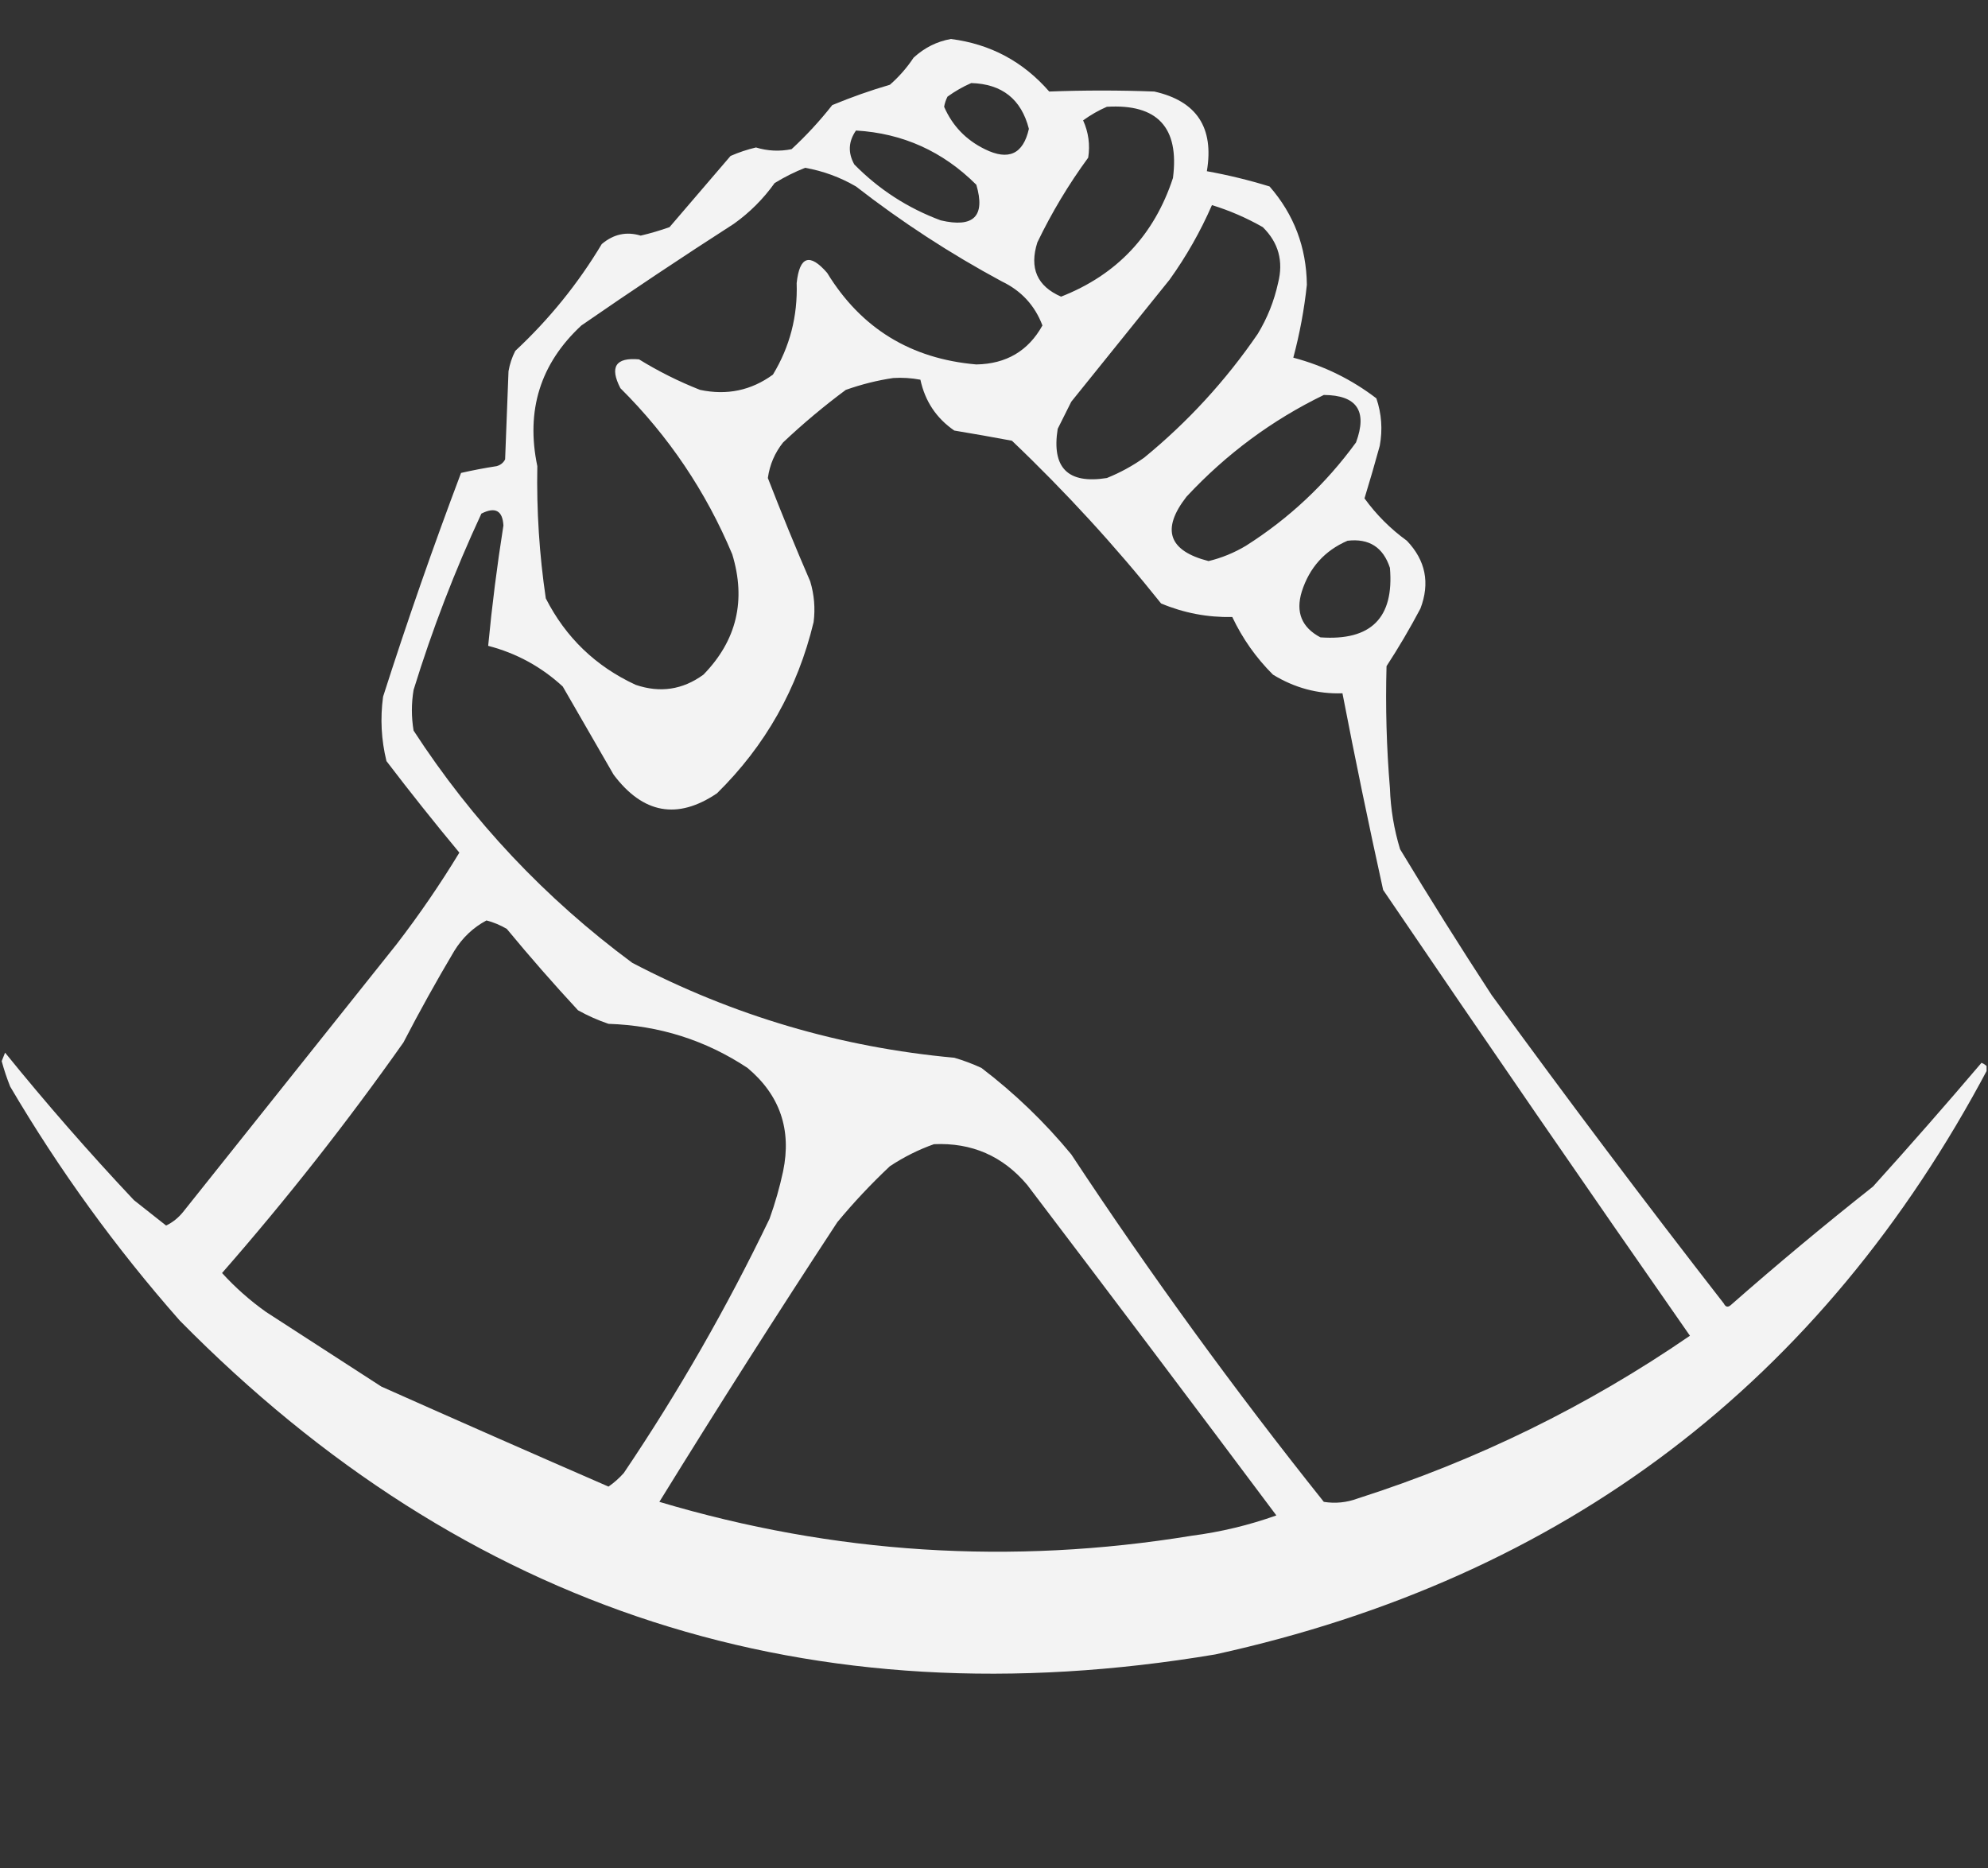 <svg width="298" height="280" viewBox="0 0 298 280" fill="none" xmlns="http://www.w3.org/2000/svg">
<rect x="0" y="0" width="298" height="280" fill="#333333" stroke="none"/>
<g clip-path="url(#clip0_6468_17548)">
<path opacity="0.941" fill-rule="evenodd" clip-rule="evenodd" d="M142.541 5.844C148.457 6.6 153.369 9.225 157.278 13.721C162.521 13.521 167.772 13.521 173.031 13.721C179.382 15.145 182.008 19.125 180.908 25.663C184.077 26.234 187.21 26.996 190.309 27.949C193.967 32.146 195.831 37.059 195.898 42.686C195.503 46.386 194.825 50.028 193.866 53.612C198.434 54.822 202.584 56.855 206.316 59.71C207.101 62.02 207.271 64.391 206.824 66.824C206.101 69.461 205.339 72.087 204.537 74.701C206.31 77.15 208.427 79.268 210.889 81.053C213.702 84 214.379 87.387 212.922 91.216C211.356 94.179 209.662 97.059 207.84 99.855C207.671 105.957 207.84 112.055 208.349 118.149C208.457 121.269 208.965 124.318 209.873 127.296C214.319 134.665 218.893 141.949 223.594 149.147C234.95 164.744 246.553 180.158 258.403 195.39C258.658 195.909 258.997 195.994 259.419 195.644C266.385 189.524 273.5 183.596 280.762 177.858C286.292 171.738 291.712 165.555 297.024 159.31C297.434 159.467 297.773 159.721 298.04 160.073C273.082 207.202 234.461 236.506 182.178 247.986C121.576 258.161 69.828 241.476 26.933 197.931C17.344 187.052 8.874 175.364 1.525 162.868C1.026 161.617 0.602 160.347 0.254 159.056C0.424 158.633 0.593 158.209 0.762 157.786C6.9 165.367 13.337 172.736 20.073 179.891C21.688 181.169 23.297 182.439 24.9 183.702C25.888 183.225 26.735 182.547 27.441 181.67C38.113 168.288 48.784 154.906 59.456 141.525C62.84 137.127 65.974 132.554 68.857 127.804C65.118 123.304 61.477 118.73 57.931 114.084C57.151 110.908 56.981 107.689 57.423 104.428C61.029 93.151 64.924 81.971 69.111 70.889C70.857 70.49 72.635 70.151 74.447 69.873C75.029 69.711 75.453 69.373 75.717 68.857C75.886 64.452 76.056 60.049 76.225 55.644C76.408 54.573 76.747 53.557 77.241 52.595C82.331 47.848 86.651 42.512 90.2 36.588C91.958 35.095 93.906 34.671 96.044 35.318C97.496 34.976 98.936 34.552 100.363 34.047C103.412 30.49 106.461 26.933 109.51 23.376C110.738 22.836 112.008 22.412 113.321 22.105C115.077 22.639 116.856 22.724 118.657 22.359C120.848 20.336 122.881 18.134 124.755 15.753C127.587 14.577 130.466 13.56 133.394 12.704C134.769 11.499 135.955 10.145 136.951 8.639C138.591 7.141 140.455 6.209 142.541 5.844ZM145.59 12.45C150.212 12.587 153.092 14.874 154.229 19.31C153.38 23.103 151.177 24.12 147.623 22.359C144.798 20.975 142.765 18.858 141.525 16.007C141.616 15.472 141.785 14.964 142.033 14.483C143.184 13.656 144.37 12.978 145.59 12.45ZM165.917 16.007C173.5 15.546 176.804 19.103 175.826 26.679C173.006 35.257 167.416 41.185 159.056 44.465C155.46 42.9 154.274 40.19 155.499 36.334C157.65 31.863 160.191 27.629 163.122 23.63C163.421 21.7 163.167 19.837 162.359 18.04C163.51 17.213 164.696 16.535 165.917 16.007ZM128.312 19.564C135.319 19.975 141.332 22.685 146.352 27.695C147.738 32.408 145.96 34.187 141.016 33.031C136.065 31.192 131.745 28.397 128.058 24.646C127.087 22.902 127.171 21.207 128.312 19.564ZM120.69 25.154C123.388 25.631 125.929 26.562 128.312 27.949C135.185 33.292 142.468 38.035 150.163 42.178C153.087 43.576 155.12 45.778 156.261 48.784C154.143 52.601 150.84 54.549 146.352 54.628C136.527 53.787 129.074 49.214 123.993 40.907C121.378 37.892 119.853 38.4 119.419 42.432C119.584 47.392 118.398 51.965 115.862 56.153C112.6 58.532 108.958 59.294 104.937 58.439C101.746 57.183 98.697 55.658 95.79 53.866C92.284 53.554 91.353 54.994 92.995 58.185C100.233 65.379 105.823 73.679 109.764 83.085C111.868 89.996 110.429 96.01 105.445 101.125C102.333 103.394 98.945 103.902 95.281 102.65C89.297 99.883 84.808 95.564 81.815 89.692C80.845 83.13 80.422 76.523 80.544 69.873C78.796 61.518 80.998 54.488 87.151 48.784C94.686 43.576 102.308 38.495 110.018 33.539C112.39 31.845 114.422 29.813 116.116 27.441C117.609 26.526 119.133 25.764 120.69 25.154ZM181.67 30.744C184.318 31.559 186.859 32.66 189.292 34.047C191.655 36.372 192.417 39.166 191.579 42.432C190.988 45.139 189.972 47.68 188.53 50.054C183.734 57.052 178.06 63.235 171.506 68.603C169.761 69.84 167.898 70.856 165.917 71.652C160.073 72.583 157.617 70.127 158.548 64.283C159.226 62.928 159.903 61.573 160.581 60.218C165.493 54.12 170.405 48.022 175.318 41.924C177.833 38.417 179.95 34.691 181.67 30.744ZM133.902 56.661C135.268 56.577 136.623 56.662 137.967 56.915C138.668 60.15 140.362 62.691 143.049 64.537C145.944 65.017 148.824 65.526 151.688 66.062C159.738 73.731 167.191 81.862 174.047 90.454C177.45 91.882 181.007 92.56 184.719 92.487C186.251 95.722 188.284 98.602 190.817 101.125C194.068 103.115 197.54 104.047 201.234 103.92C203.137 113.772 205.169 123.596 207.332 133.394C222.636 155.93 237.965 178.204 253.321 200.218C237.971 210.772 221.37 218.903 203.521 224.61C201.86 225.226 200.167 225.395 198.439 225.118C185.033 208.325 172.414 190.963 160.581 173.031C156.582 168.185 152.093 163.865 147.114 160.073C145.799 159.464 144.443 158.956 143.049 158.548C126.021 156.994 109.929 152.251 94.773 144.319C81.729 134.664 70.803 123.061 61.996 109.51C61.657 107.477 61.657 105.445 61.996 103.412C64.786 94.365 68.174 85.557 72.16 76.987C74.235 75.934 75.336 76.528 75.463 78.766C74.509 84.787 73.747 90.8 73.176 96.806C77.418 97.911 81.145 99.943 84.356 102.904C86.897 107.308 89.438 111.712 91.978 116.116C96.388 121.98 101.555 122.912 107.477 118.911C114.734 111.771 119.562 103.216 121.96 93.249C122.223 91.19 122.054 89.157 121.452 87.151C119.235 82.025 117.118 76.859 115.1 71.652C115.378 69.656 116.141 67.877 117.387 66.316C120.372 63.499 123.505 60.873 126.788 58.439C129.168 57.599 131.539 57.007 133.902 56.661ZM198.439 59.202C203.398 59.235 205.008 61.607 203.267 66.316C198.735 72.542 193.23 77.709 186.751 81.815C184.993 82.864 183.13 83.627 181.162 84.102C175.146 82.564 174.045 79.346 177.859 74.447C183.821 68.048 190.681 62.966 198.439 59.202ZM201.996 81.053C205.22 80.674 207.337 82.029 208.349 85.118C208.993 92.604 205.521 96.077 197.931 95.535C195.123 94.052 194.192 91.765 195.136 88.675C196.286 85.071 198.573 82.53 201.996 81.053ZM72.922 137.967C73.986 138.244 75.002 138.668 75.971 139.238C79.408 143.398 82.965 147.464 86.642 151.434C88.107 152.251 89.632 152.928 91.216 153.466C98.822 153.714 105.767 155.916 112.051 160.073C116.904 164.145 118.682 169.311 117.387 175.572C116.867 177.989 116.189 180.36 115.354 182.686C108.969 195.97 101.686 208.674 93.503 220.799C92.816 221.571 92.054 222.248 91.216 222.831C79.846 217.884 68.497 212.886 57.169 207.84C51.41 204.114 45.65 200.387 39.891 196.661C37.477 194.947 35.275 192.999 33.285 190.817C42.96 179.76 52.022 168.241 60.472 156.261C62.884 151.606 65.424 147.033 68.094 142.541C69.317 140.555 70.926 139.03 72.922 137.967ZM140 171.506C145.666 171.248 150.324 173.281 153.975 177.604C166.487 194.074 178.937 210.59 191.325 227.151C187.231 228.614 182.996 229.631 178.621 230.2C151.596 234.619 125.003 232.924 98.838 225.118C107.541 211.014 116.434 197.04 125.517 183.194C127.957 180.246 130.582 177.451 133.394 174.809C135.501 173.417 137.703 172.316 140 171.506Z" fill="white"/>
</g>
<defs>
<clipPath id="clip0_6468_17548">
<rect width="297.786" height="280" fill="white"/>
</clipPath>
</defs>
</svg>

